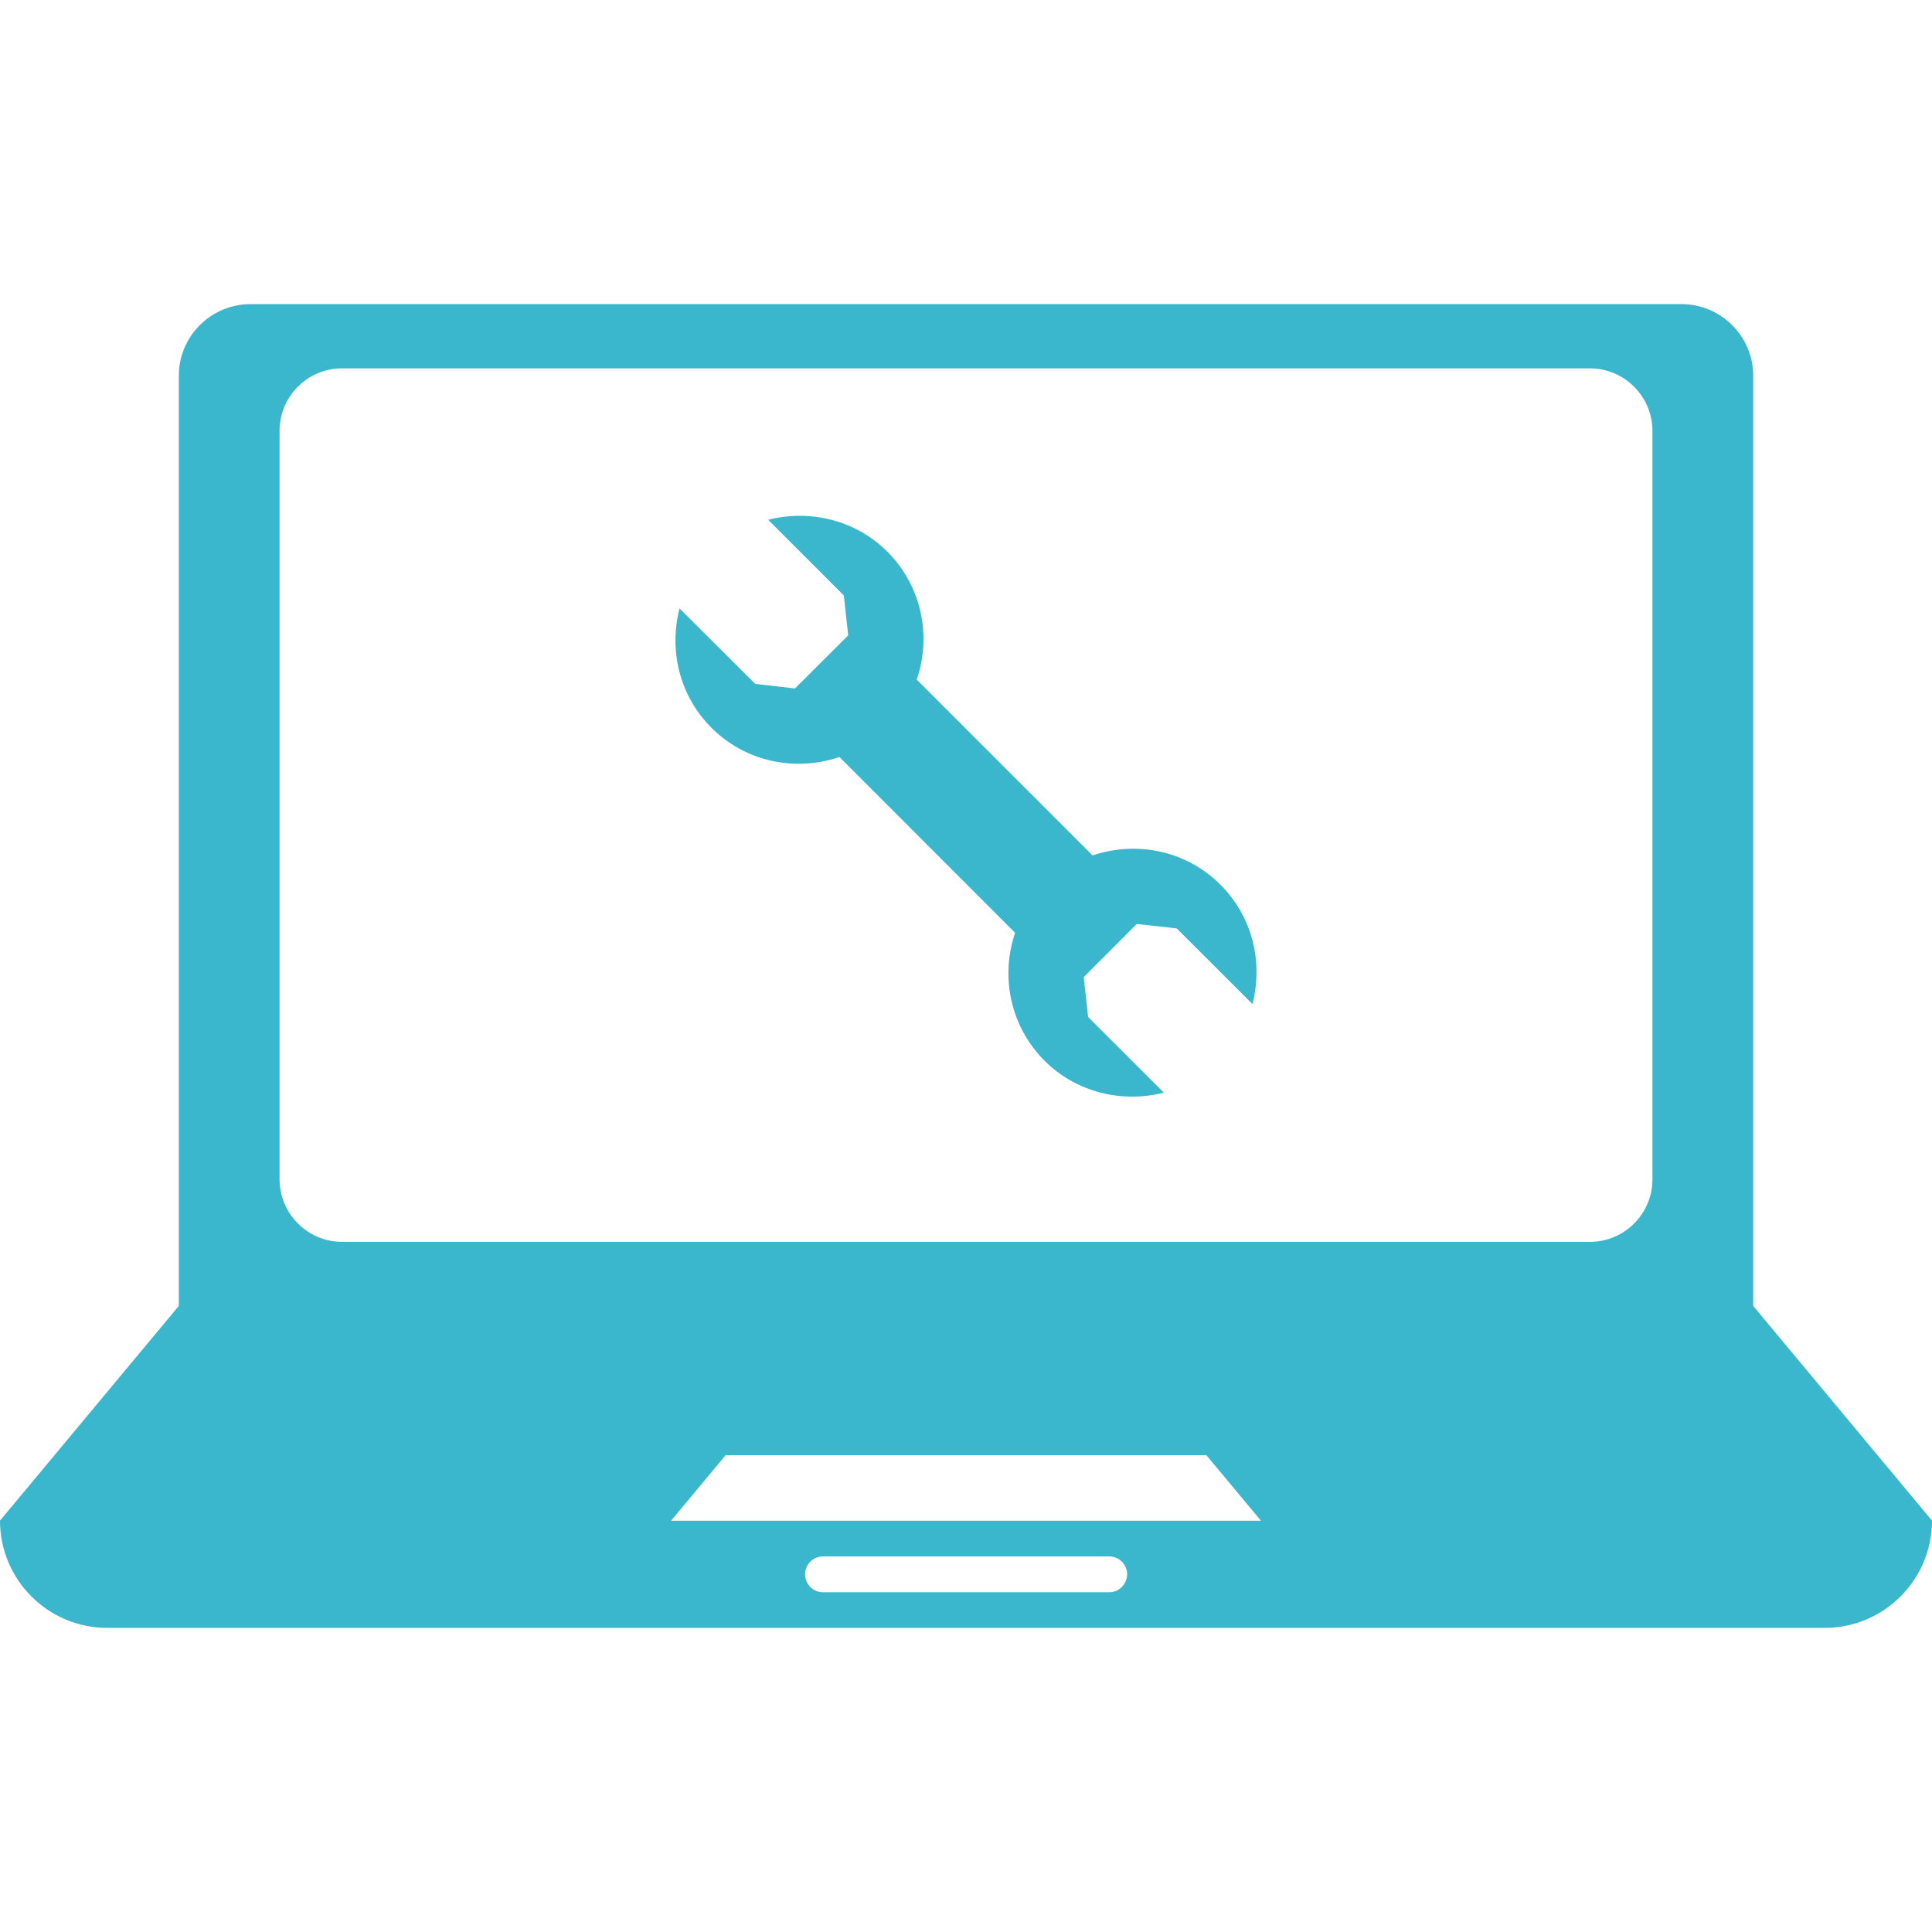 <?xml version="1.0" encoding="iso-8859-1"?>
<!-- Generator: Adobe Illustrator 18.1.1, SVG Export Plug-In . SVG Version: 6.00 Build 0)  -->
<svg xmlns="http://www.w3.org/2000/svg" xmlns:xlink="http://www.w3.org/1999/xlink" version="1.1" id="Capa_1" x="0px" y="0px" viewBox="0 0 85.348 85.348" style="enable-background:new 0 0 85.348 85.348;" xml:space="preserve" width="512px" height="512px">
<g>
	<g>
		<path d="M77.45,57.691v-3.16V35.563V16.595c0-1.736-1.424-3.16-3.164-3.16h-63.22    c-1.739,0-3.167,1.417-3.167,3.16v18.968v18.968v3.16L0,67.175c0,2.613,2.122,4.738,4.738,4.738H80.61    c2.616,0,4.738-2.126,4.738-4.738L77.45,57.691z M49.002,70.339H36.358c-0.44,0-0.791-0.351-0.791-0.791s0.351-0.791,0.791-0.791    h12.644c0.433,0,0.791,0.351,0.791,0.791C49.782,69.988,49.435,70.339,49.002,70.339z M29.644,67.179l2.412-2.895h21.237    l2.412,2.895H29.644z M72.998,52.101c0,1.525-1.242,2.759-2.756,2.759H15.106c-1.514,0-2.756-1.245-2.756-2.759V19.032    c0-1.525,1.242-2.759,2.756-2.759h55.136c1.514,0,2.756,1.242,2.756,2.759C72.998,19.032,72.998,52.101,72.998,52.101z" fill="#3ab7cd"/>
		<path d="M48.264,37.789l-7.766-7.766c0.655-1.922,0.229-4.119-1.292-5.647    c-1.428-1.428-3.454-1.875-5.272-1.414l3.343,3.343l0.193,1.764l-2.351,2.344l-1.754-0.2l-3.346-3.335    c-0.472,1.825-0.021,3.84,1.41,5.272c1.535,1.532,3.733,1.943,5.655,1.292l7.759,7.766c-0.651,1.922-0.225,4.116,1.296,5.647    c1.428,1.424,3.45,1.879,5.275,1.414l-3.346-3.343l-0.193-1.761l2.341-2.348l1.768,0.197l3.343,3.339    c0.476-1.822,0.021-3.833-1.414-5.272C52.387,37.556,50.19,37.141,48.264,37.789z" fill="#3ab7cd"/>
	</g>
</g>
<g>
</g>
<g>
</g>
<g>
</g>
<g>
</g>
<g>
</g>
<g>
</g>
<g>
</g>
<g>
</g>
<g>
</g>
<g>
</g>
<g>
</g>
<g>
</g>
<g>
</g>
<g>
</g>
<g>
</g>
</svg>
